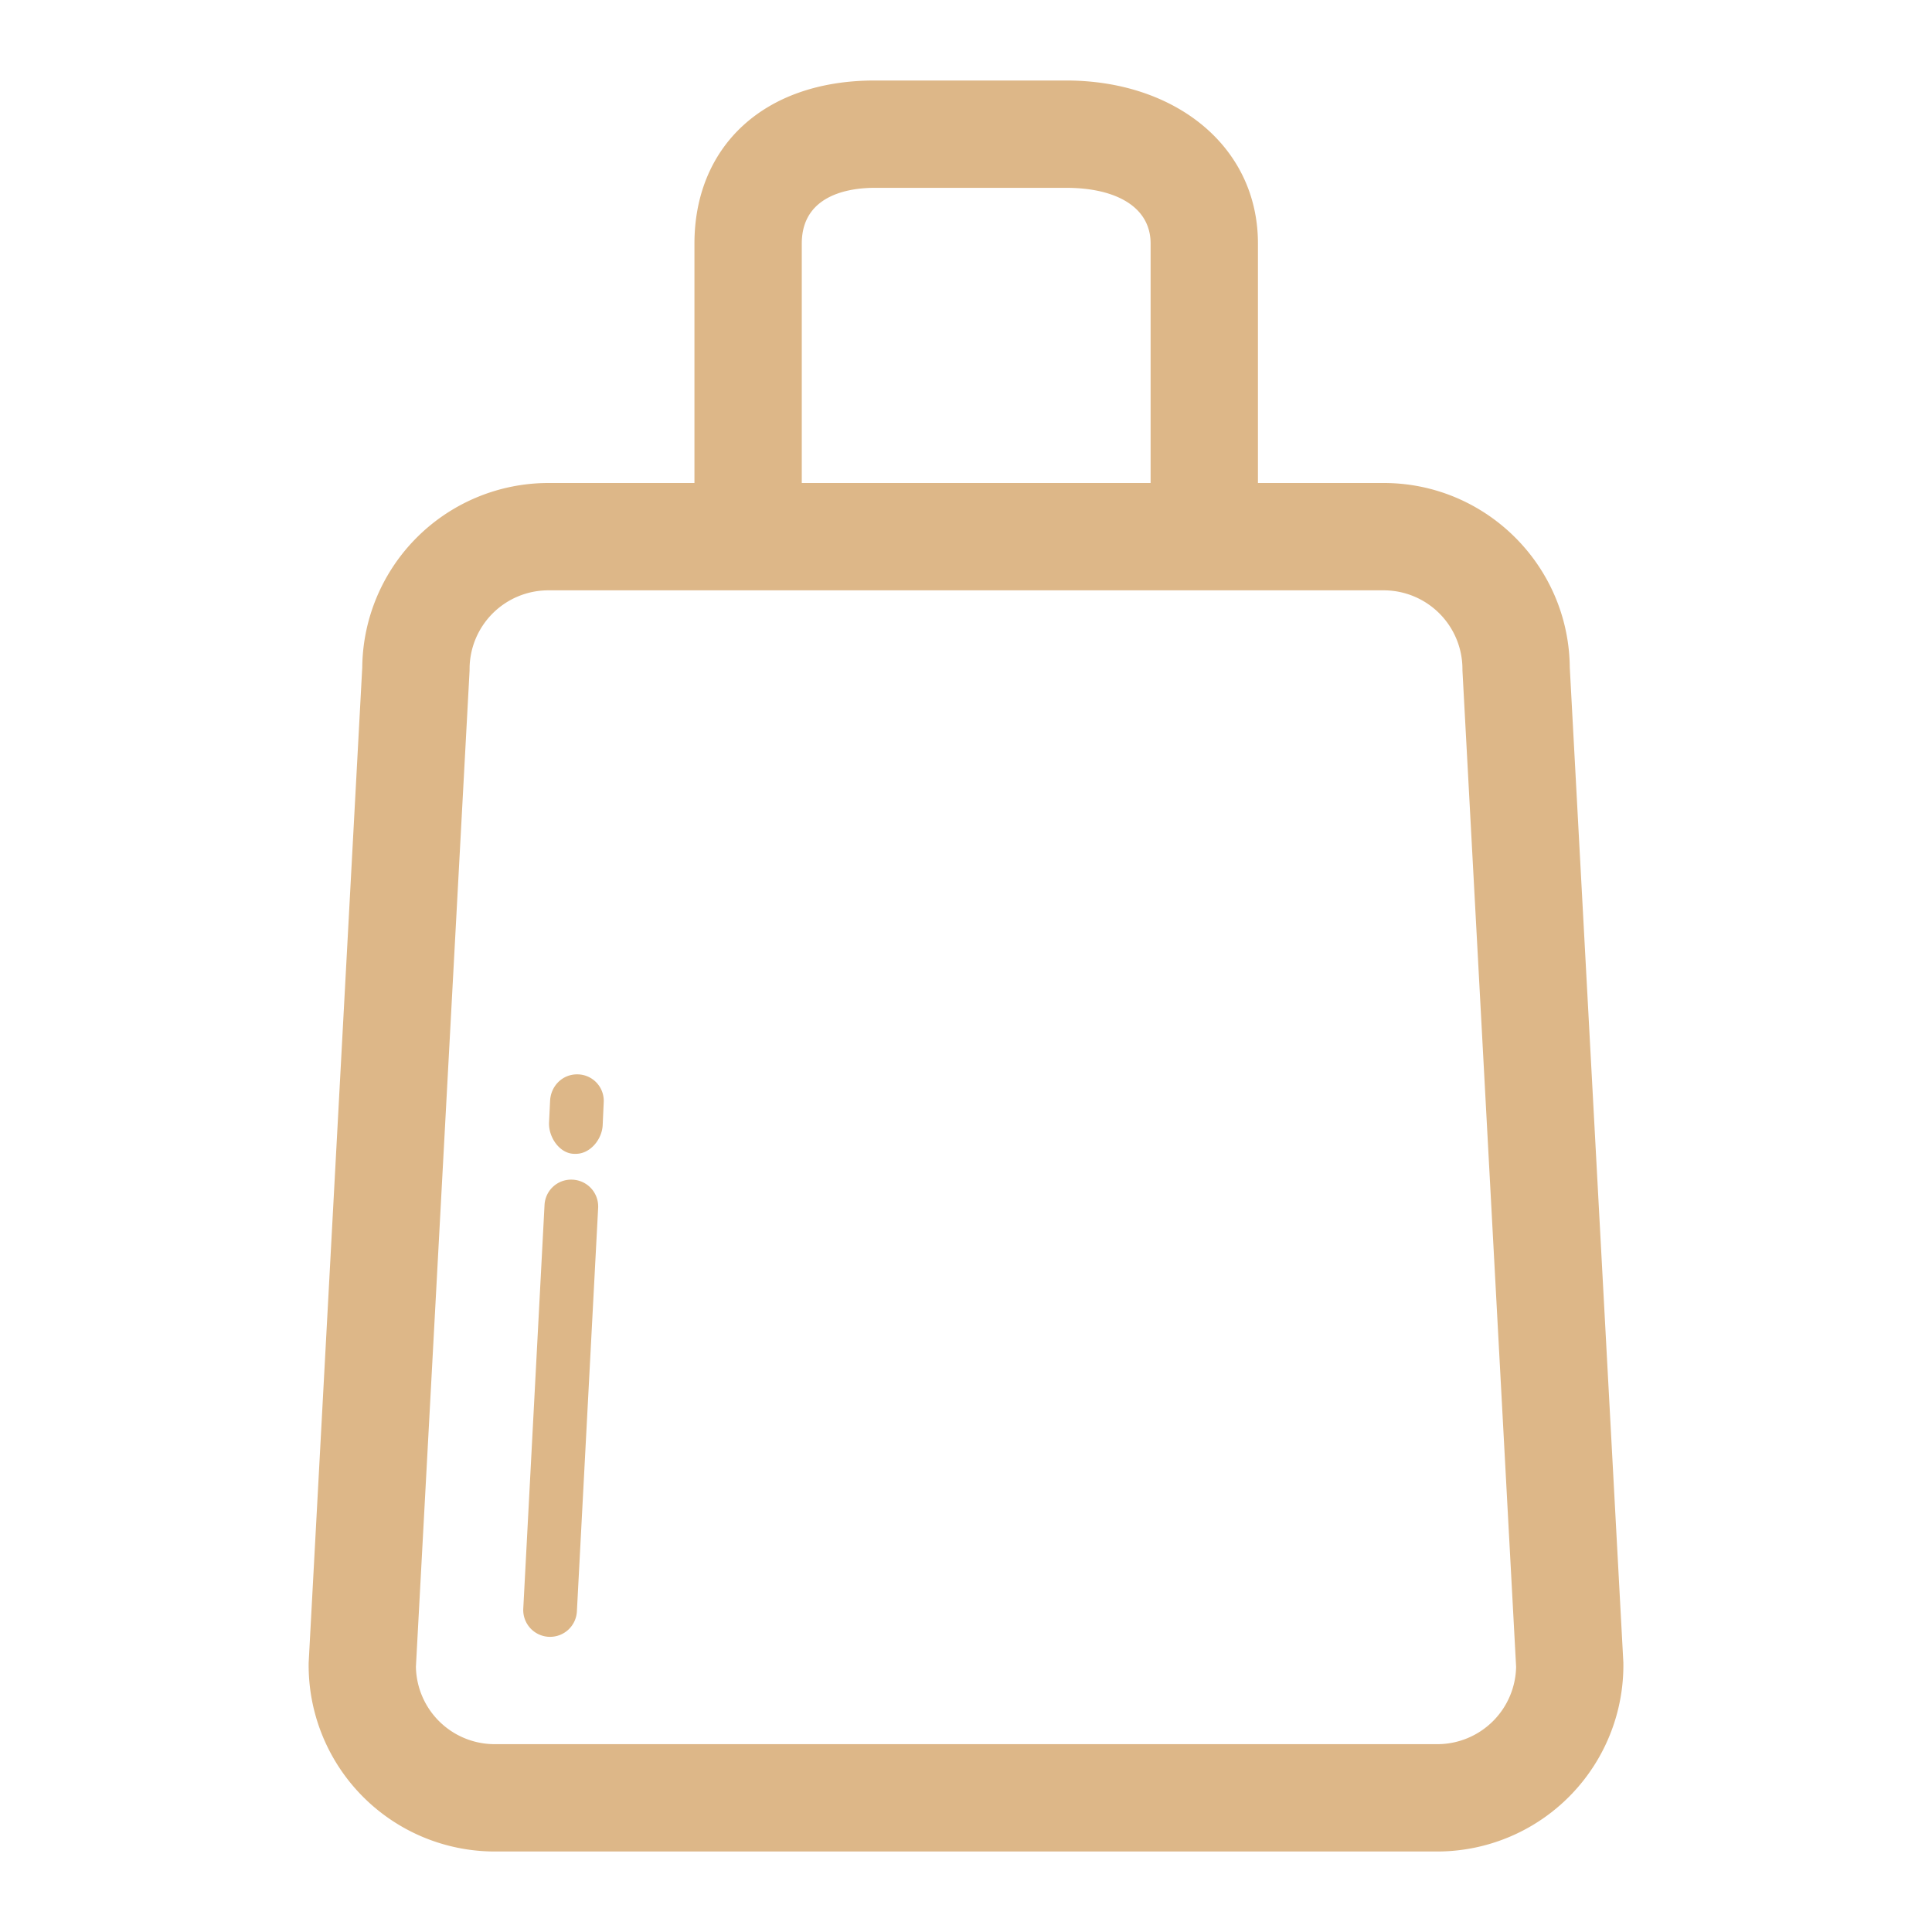 <svg xmlns="http://www.w3.org/2000/svg" xml:space="preserve" width="24" height="24" fill="#ddb788" viewBox="0 0 72 72"><path d="m60.498 61.961-1.997-37.088C58.468 21.078 55.372 18 51.568 18H46.88V9.077C46.881 5.442 43.782 3 39.734 3h-7.136c-4.179 0-6.717 2.499-6.718 6.077V18h-5.448a6.94 6.94 0 0 0-6.932 6.873l-1.997 37.088A6.94 6.94 0 0 0 18.432 69h35.136a6.941 6.941 0 0 0 6.93-7.039zM29.88 9.077C29.88 7.149 31.87 7 32.597 7h7.137c1.834 0 3.146.699 3.146 2.077V18h-13V9.077zM53.568 65H18.432a2.936 2.936 0 0 1-2.932-2.885l1.997-37.076a1.91 1.91 0 0 0 .003-.107A2.936 2.936 0 0 1 20.432 22h31.136a2.936 2.936 0 0 1 2.933 2.932c0 .036.001.071.003.107l1.997 37.076A2.937 2.937 0 0 1 53.568 65z"/><path d="M21.553 40.039c-.58-.025-1.023.426-1.052.977l-.039.809c-.029.552.395 1.175.946 1.175h.054c.528 0 .97-.529.998-1.064l.039-.86a.987.987 0 0 0-.946-1.037zM21.345 43.963a.993.993 0 0 0-1.052.946l-.792 15.038a1 1 0 0 0 .946 1.052l.054.001a1 1 0 0 0 .998-.947l.792-15.037a1 1 0 0 0-.946-1.053z"/></svg>